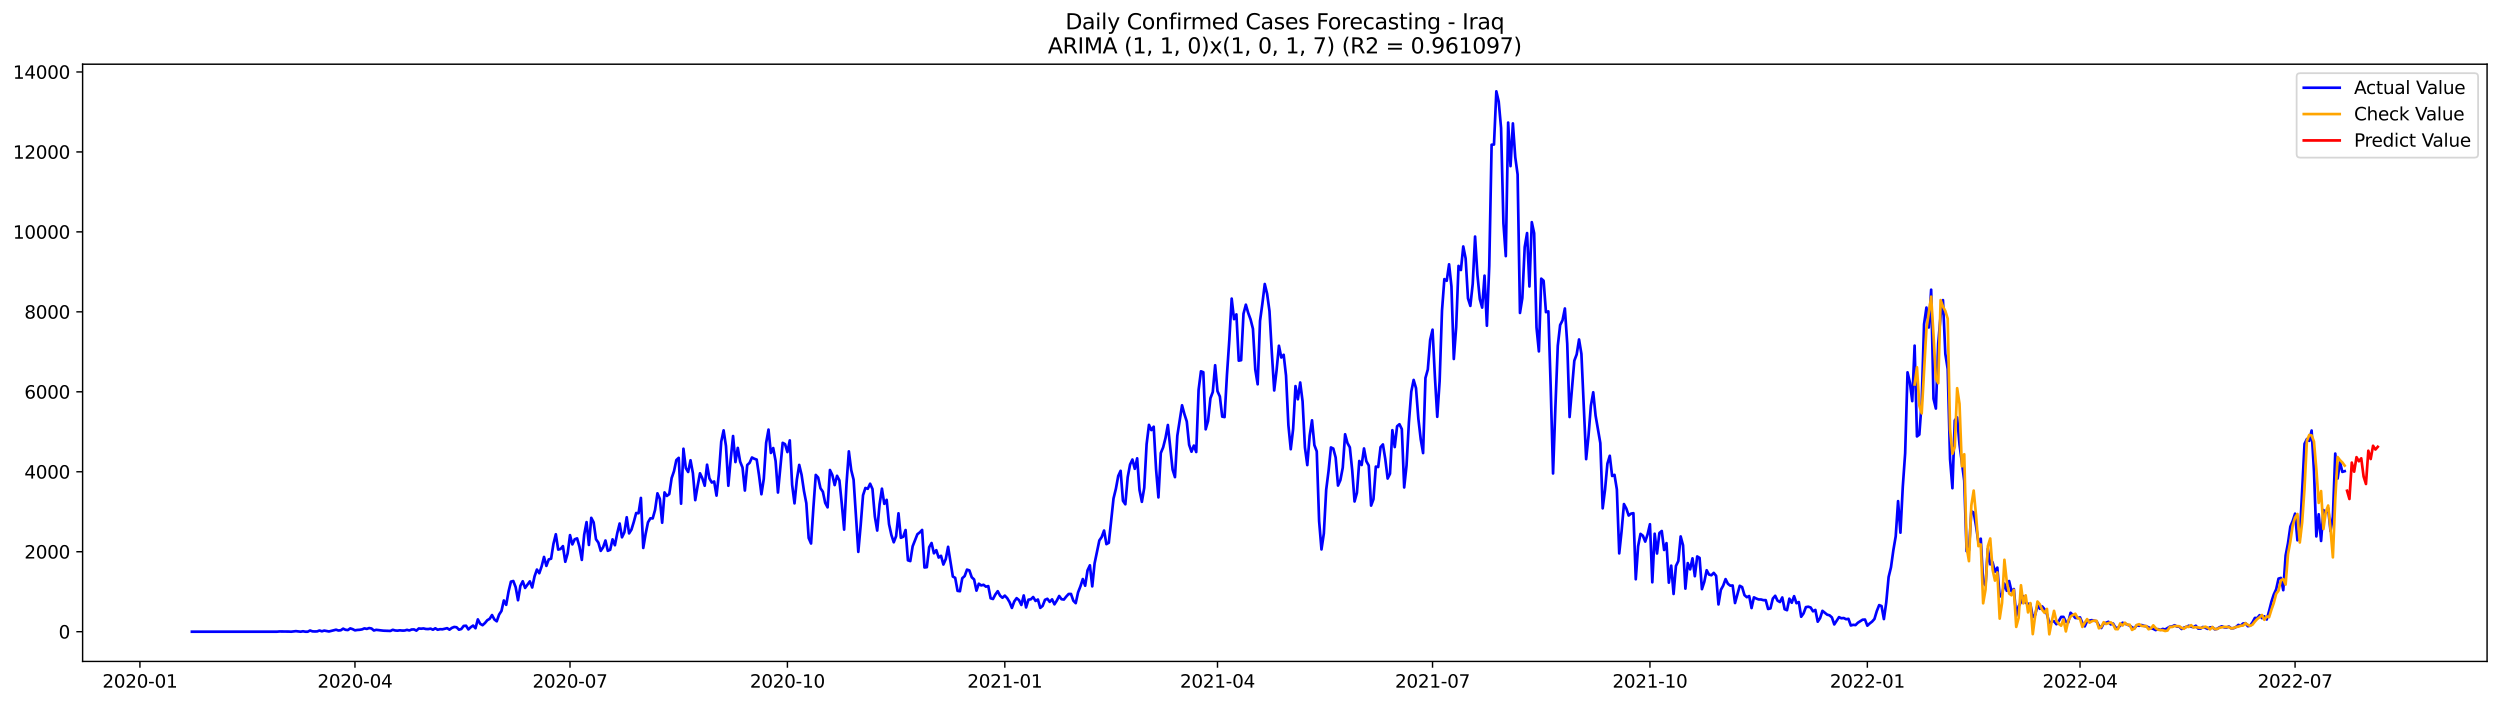 <?xml version="1.0" encoding="utf-8" standalone="no"?>
<!DOCTYPE svg PUBLIC "-//W3C//DTD SVG 1.1//EN"
  "http://www.w3.org/Graphics/SVG/1.1/DTD/svg11.dtd">
<svg xmlns:xlink="http://www.w3.org/1999/xlink" width="1392.412pt" height="392.274pt" viewBox="0 0 1392.412 392.274" xmlns="http://www.w3.org/2000/svg" version="1.1">
 <defs>
  <style type="text/css">*{stroke-linejoin: round; stroke-linecap: butt}</style>
 </defs>
 <g id="figure_1">
  <g id="patch_1">
   <path d="M 0 392.274 
L 1392.412 392.274 
L 1392.412 0 
L 0 0 
z
" style="fill: #ffffff"/>
  </g>
  <g id="axes_1">
   <g id="patch_2">
    <path d="M 46.013 368.396 
L 1385.213 368.396 
L 1385.213 35.755 
L 46.013 35.755 
z
" style="fill: #ffffff"/>
   </g>
   <g id="matplotlib.axis_1">
    <g id="xtick_1">
     <g id="line2d_1">
      <defs>
       <path id="m4fa1e7cfc9" d="M 0 0 
L 0 3.5 
" style="stroke: #000000; stroke-width: 0.8"/>
      </defs>
      <g>
       <use xlink:href="#m4fa1e7cfc9" x="77.93" y="368.396" style="stroke: #000000; stroke-width: 0.8"/>
      </g>
     </g>
     <g id="text_1">
      <!-- 2020-01 -->
      <g transform="translate(57.038 382.994)scale(0.1 -0.1)">
       <defs>
        <path id="DejaVuSans-32" d="M 1228 531 
L 3431 531 
L 3431 0 
L 469 0 
L 469 531 
Q 828 903 1448 1529 
Q 2069 2156 2228 2338 
Q 2531 2678 2651 2914 
Q 2772 3150 2772 3378 
Q 2772 3750 2511 3984 
Q 2250 4219 1831 4219 
Q 1534 4219 1204 4116 
Q 875 4013 500 3803 
L 500 4441 
Q 881 4594 1212 4672 
Q 1544 4750 1819 4750 
Q 2544 4750 2975 4387 
Q 3406 4025 3406 3419 
Q 3406 3131 3298 2873 
Q 3191 2616 2906 2266 
Q 2828 2175 2409 1742 
Q 1991 1309 1228 531 
z
" transform="scale(0.016)"/>
        <path id="DejaVuSans-30" d="M 2034 4250 
Q 1547 4250 1301 3770 
Q 1056 3291 1056 2328 
Q 1056 1369 1301 889 
Q 1547 409 2034 409 
Q 2525 409 2770 889 
Q 3016 1369 3016 2328 
Q 3016 3291 2770 3770 
Q 2525 4250 2034 4250 
z
M 2034 4750 
Q 2819 4750 3233 4129 
Q 3647 3509 3647 2328 
Q 3647 1150 3233 529 
Q 2819 -91 2034 -91 
Q 1250 -91 836 529 
Q 422 1150 422 2328 
Q 422 3509 836 4129 
Q 1250 4750 2034 4750 
z
" transform="scale(0.016)"/>
        <path id="DejaVuSans-2d" d="M 313 2009 
L 1997 2009 
L 1997 1497 
L 313 1497 
L 313 2009 
z
" transform="scale(0.016)"/>
        <path id="DejaVuSans-31" d="M 794 531 
L 1825 531 
L 1825 4091 
L 703 3866 
L 703 4441 
L 1819 4666 
L 2450 4666 
L 2450 531 
L 3481 531 
L 3481 0 
L 794 0 
L 794 531 
z
" transform="scale(0.016)"/>
       </defs>
       <use xlink:href="#DejaVuSans-32"/>
       <use xlink:href="#DejaVuSans-30" x="63.623"/>
       <use xlink:href="#DejaVuSans-32" x="127.246"/>
       <use xlink:href="#DejaVuSans-30" x="190.869"/>
       <use xlink:href="#DejaVuSans-2d" x="254.492"/>
       <use xlink:href="#DejaVuSans-30" x="290.576"/>
       <use xlink:href="#DejaVuSans-31" x="354.199"/>
      </g>
     </g>
    </g>
    <g id="xtick_2">
     <g id="line2d_2">
      <g>
       <use xlink:href="#m4fa1e7cfc9" x="197.701" y="368.396" style="stroke: #000000; stroke-width: 0.8"/>
      </g>
     </g>
     <g id="text_2">
      <!-- 2020-04 -->
      <g transform="translate(176.809 382.994)scale(0.1 -0.1)">
       <defs>
        <path id="DejaVuSans-34" d="M 2419 4116 
L 825 1625 
L 2419 1625 
L 2419 4116 
z
M 2253 4666 
L 3047 4666 
L 3047 1625 
L 3713 1625 
L 3713 1100 
L 3047 1100 
L 3047 0 
L 2419 0 
L 2419 1100 
L 313 1100 
L 313 1709 
L 2253 4666 
z
" transform="scale(0.016)"/>
       </defs>
       <use xlink:href="#DejaVuSans-32"/>
       <use xlink:href="#DejaVuSans-30" x="63.623"/>
       <use xlink:href="#DejaVuSans-32" x="127.246"/>
       <use xlink:href="#DejaVuSans-30" x="190.869"/>
       <use xlink:href="#DejaVuSans-2d" x="254.492"/>
       <use xlink:href="#DejaVuSans-30" x="290.576"/>
       <use xlink:href="#DejaVuSans-34" x="354.199"/>
      </g>
     </g>
    </g>
    <g id="xtick_3">
     <g id="line2d_3">
      <g>
       <use xlink:href="#m4fa1e7cfc9" x="317.472" y="368.396" style="stroke: #000000; stroke-width: 0.8"/>
      </g>
     </g>
     <g id="text_3">
      <!-- 2020-07 -->
      <g transform="translate(296.581 382.994)scale(0.1 -0.1)">
       <defs>
        <path id="DejaVuSans-37" d="M 525 4666 
L 3525 4666 
L 3525 4397 
L 1831 0 
L 1172 0 
L 2766 4134 
L 525 4134 
L 525 4666 
z
" transform="scale(0.016)"/>
       </defs>
       <use xlink:href="#DejaVuSans-32"/>
       <use xlink:href="#DejaVuSans-30" x="63.623"/>
       <use xlink:href="#DejaVuSans-32" x="127.246"/>
       <use xlink:href="#DejaVuSans-30" x="190.869"/>
       <use xlink:href="#DejaVuSans-2d" x="254.492"/>
       <use xlink:href="#DejaVuSans-30" x="290.576"/>
       <use xlink:href="#DejaVuSans-37" x="354.199"/>
      </g>
     </g>
    </g>
    <g id="xtick_4">
     <g id="line2d_4">
      <g>
       <use xlink:href="#m4fa1e7cfc9" x="438.559" y="368.396" style="stroke: #000000; stroke-width: 0.8"/>
      </g>
     </g>
     <g id="text_4">
      <!-- 2020-10 -->
      <g transform="translate(417.668 382.994)scale(0.1 -0.1)">
       <use xlink:href="#DejaVuSans-32"/>
       <use xlink:href="#DejaVuSans-30" x="63.623"/>
       <use xlink:href="#DejaVuSans-32" x="127.246"/>
       <use xlink:href="#DejaVuSans-30" x="190.869"/>
       <use xlink:href="#DejaVuSans-2d" x="254.492"/>
       <use xlink:href="#DejaVuSans-31" x="290.576"/>
       <use xlink:href="#DejaVuSans-30" x="354.199"/>
      </g>
     </g>
    </g>
    <g id="xtick_5">
     <g id="line2d_5">
      <g>
       <use xlink:href="#m4fa1e7cfc9" x="559.647" y="368.396" style="stroke: #000000; stroke-width: 0.8"/>
      </g>
     </g>
     <g id="text_5">
      <!-- 2021-01 -->
      <g transform="translate(538.755 382.994)scale(0.1 -0.1)">
       <use xlink:href="#DejaVuSans-32"/>
       <use xlink:href="#DejaVuSans-30" x="63.623"/>
       <use xlink:href="#DejaVuSans-32" x="127.246"/>
       <use xlink:href="#DejaVuSans-31" x="190.869"/>
       <use xlink:href="#DejaVuSans-2d" x="254.492"/>
       <use xlink:href="#DejaVuSans-30" x="290.576"/>
       <use xlink:href="#DejaVuSans-31" x="354.199"/>
      </g>
     </g>
    </g>
    <g id="xtick_6">
     <g id="line2d_6">
      <g>
       <use xlink:href="#m4fa1e7cfc9" x="678.102" y="368.396" style="stroke: #000000; stroke-width: 0.8"/>
      </g>
     </g>
     <g id="text_6">
      <!-- 2021-04 -->
      <g transform="translate(657.21 382.994)scale(0.1 -0.1)">
       <use xlink:href="#DejaVuSans-32"/>
       <use xlink:href="#DejaVuSans-30" x="63.623"/>
       <use xlink:href="#DejaVuSans-32" x="127.246"/>
       <use xlink:href="#DejaVuSans-31" x="190.869"/>
       <use xlink:href="#DejaVuSans-2d" x="254.492"/>
       <use xlink:href="#DejaVuSans-30" x="290.576"/>
       <use xlink:href="#DejaVuSans-34" x="354.199"/>
      </g>
     </g>
    </g>
    <g id="xtick_7">
     <g id="line2d_7">
      <g>
       <use xlink:href="#m4fa1e7cfc9" x="797.873" y="368.396" style="stroke: #000000; stroke-width: 0.8"/>
      </g>
     </g>
     <g id="text_7">
      <!-- 2021-07 -->
      <g transform="translate(776.982 382.994)scale(0.1 -0.1)">
       <use xlink:href="#DejaVuSans-32"/>
       <use xlink:href="#DejaVuSans-30" x="63.623"/>
       <use xlink:href="#DejaVuSans-32" x="127.246"/>
       <use xlink:href="#DejaVuSans-31" x="190.869"/>
       <use xlink:href="#DejaVuSans-2d" x="254.492"/>
       <use xlink:href="#DejaVuSans-30" x="290.576"/>
       <use xlink:href="#DejaVuSans-37" x="354.199"/>
      </g>
     </g>
    </g>
    <g id="xtick_8">
     <g id="line2d_8">
      <g>
       <use xlink:href="#m4fa1e7cfc9" x="918.96" y="368.396" style="stroke: #000000; stroke-width: 0.8"/>
      </g>
     </g>
     <g id="text_8">
      <!-- 2021-10 -->
      <g transform="translate(898.069 382.994)scale(0.1 -0.1)">
       <use xlink:href="#DejaVuSans-32"/>
       <use xlink:href="#DejaVuSans-30" x="63.623"/>
       <use xlink:href="#DejaVuSans-32" x="127.246"/>
       <use xlink:href="#DejaVuSans-31" x="190.869"/>
       <use xlink:href="#DejaVuSans-2d" x="254.492"/>
       <use xlink:href="#DejaVuSans-31" x="290.576"/>
       <use xlink:href="#DejaVuSans-30" x="354.199"/>
      </g>
     </g>
    </g>
    <g id="xtick_9">
     <g id="line2d_9">
      <g>
       <use xlink:href="#m4fa1e7cfc9" x="1040.048" y="368.396" style="stroke: #000000; stroke-width: 0.8"/>
      </g>
     </g>
     <g id="text_9">
      <!-- 2022-01 -->
      <g transform="translate(1019.156 382.994)scale(0.1 -0.1)">
       <use xlink:href="#DejaVuSans-32"/>
       <use xlink:href="#DejaVuSans-30" x="63.623"/>
       <use xlink:href="#DejaVuSans-32" x="127.246"/>
       <use xlink:href="#DejaVuSans-32" x="190.869"/>
       <use xlink:href="#DejaVuSans-2d" x="254.492"/>
       <use xlink:href="#DejaVuSans-30" x="290.576"/>
       <use xlink:href="#DejaVuSans-31" x="354.199"/>
      </g>
     </g>
    </g>
    <g id="xtick_10">
     <g id="line2d_10">
      <g>
       <use xlink:href="#m4fa1e7cfc9" x="1158.503" y="368.396" style="stroke: #000000; stroke-width: 0.8"/>
      </g>
     </g>
     <g id="text_10">
      <!-- 2022-04 -->
      <g transform="translate(1137.611 382.994)scale(0.1 -0.1)">
       <use xlink:href="#DejaVuSans-32"/>
       <use xlink:href="#DejaVuSans-30" x="63.623"/>
       <use xlink:href="#DejaVuSans-32" x="127.246"/>
       <use xlink:href="#DejaVuSans-32" x="190.869"/>
       <use xlink:href="#DejaVuSans-2d" x="254.492"/>
       <use xlink:href="#DejaVuSans-30" x="290.576"/>
       <use xlink:href="#DejaVuSans-34" x="354.199"/>
      </g>
     </g>
    </g>
    <g id="xtick_11">
     <g id="line2d_11">
      <g>
       <use xlink:href="#m4fa1e7cfc9" x="1278.274" y="368.396" style="stroke: #000000; stroke-width: 0.8"/>
      </g>
     </g>
     <g id="text_11">
      <!-- 2022-07 -->
      <g transform="translate(1257.383 382.994)scale(0.1 -0.1)">
       <use xlink:href="#DejaVuSans-32"/>
       <use xlink:href="#DejaVuSans-30" x="63.623"/>
       <use xlink:href="#DejaVuSans-32" x="127.246"/>
       <use xlink:href="#DejaVuSans-32" x="190.869"/>
       <use xlink:href="#DejaVuSans-2d" x="254.492"/>
       <use xlink:href="#DejaVuSans-30" x="290.576"/>
       <use xlink:href="#DejaVuSans-37" x="354.199"/>
      </g>
     </g>
    </g>
   </g>
   <g id="matplotlib.axis_2">
    <g id="ytick_1">
     <g id="line2d_12">
      <defs>
       <path id="m47cdd14036" d="M 0 0 
L -3.5 0 
" style="stroke: #000000; stroke-width: 0.8"/>
      </defs>
      <g>
       <use xlink:href="#m47cdd14036" x="46.013" y="351.837" style="stroke: #000000; stroke-width: 0.8"/>
      </g>
     </g>
     <g id="text_12">
      <!-- 0 -->
      <g transform="translate(32.65 355.636)scale(0.1 -0.1)">
       <use xlink:href="#DejaVuSans-30"/>
      </g>
     </g>
    </g>
    <g id="ytick_2">
     <g id="line2d_13">
      <g>
       <use xlink:href="#m47cdd14036" x="46.013" y="307.299" style="stroke: #000000; stroke-width: 0.8"/>
      </g>
     </g>
     <g id="text_13">
      <!-- 2000 -->
      <g transform="translate(13.562 311.098)scale(0.1 -0.1)">
       <use xlink:href="#DejaVuSans-32"/>
       <use xlink:href="#DejaVuSans-30" x="63.623"/>
       <use xlink:href="#DejaVuSans-30" x="127.246"/>
       <use xlink:href="#DejaVuSans-30" x="190.869"/>
      </g>
     </g>
    </g>
    <g id="ytick_3">
     <g id="line2d_14">
      <g>
       <use xlink:href="#m47cdd14036" x="46.013" y="262.762" style="stroke: #000000; stroke-width: 0.8"/>
      </g>
     </g>
     <g id="text_14">
      <!-- 4000 -->
      <g transform="translate(13.562 266.561)scale(0.1 -0.1)">
       <use xlink:href="#DejaVuSans-34"/>
       <use xlink:href="#DejaVuSans-30" x="63.623"/>
       <use xlink:href="#DejaVuSans-30" x="127.246"/>
       <use xlink:href="#DejaVuSans-30" x="190.869"/>
      </g>
     </g>
    </g>
    <g id="ytick_4">
     <g id="line2d_15">
      <g>
       <use xlink:href="#m47cdd14036" x="46.013" y="218.225" style="stroke: #000000; stroke-width: 0.8"/>
      </g>
     </g>
     <g id="text_15">
      <!-- 6000 -->
      <g transform="translate(13.562 222.024)scale(0.1 -0.1)">
       <defs>
        <path id="DejaVuSans-36" d="M 2113 2584 
Q 1688 2584 1439 2293 
Q 1191 2003 1191 1497 
Q 1191 994 1439 701 
Q 1688 409 2113 409 
Q 2538 409 2786 701 
Q 3034 994 3034 1497 
Q 3034 2003 2786 2293 
Q 2538 2584 2113 2584 
z
M 3366 4563 
L 3366 3988 
Q 3128 4100 2886 4159 
Q 2644 4219 2406 4219 
Q 1781 4219 1451 3797 
Q 1122 3375 1075 2522 
Q 1259 2794 1537 2939 
Q 1816 3084 2150 3084 
Q 2853 3084 3261 2657 
Q 3669 2231 3669 1497 
Q 3669 778 3244 343 
Q 2819 -91 2113 -91 
Q 1303 -91 875 529 
Q 447 1150 447 2328 
Q 447 3434 972 4092 
Q 1497 4750 2381 4750 
Q 2619 4750 2861 4703 
Q 3103 4656 3366 4563 
z
" transform="scale(0.016)"/>
       </defs>
       <use xlink:href="#DejaVuSans-36"/>
       <use xlink:href="#DejaVuSans-30" x="63.623"/>
       <use xlink:href="#DejaVuSans-30" x="127.246"/>
       <use xlink:href="#DejaVuSans-30" x="190.869"/>
      </g>
     </g>
    </g>
    <g id="ytick_5">
     <g id="line2d_16">
      <g>
       <use xlink:href="#m47cdd14036" x="46.013" y="173.687" style="stroke: #000000; stroke-width: 0.8"/>
      </g>
     </g>
     <g id="text_16">
      <!-- 8000 -->
      <g transform="translate(13.562 177.486)scale(0.1 -0.1)">
       <defs>
        <path id="DejaVuSans-38" d="M 2034 2216 
Q 1584 2216 1326 1975 
Q 1069 1734 1069 1313 
Q 1069 891 1326 650 
Q 1584 409 2034 409 
Q 2484 409 2743 651 
Q 3003 894 3003 1313 
Q 3003 1734 2745 1975 
Q 2488 2216 2034 2216 
z
M 1403 2484 
Q 997 2584 770 2862 
Q 544 3141 544 3541 
Q 544 4100 942 4425 
Q 1341 4750 2034 4750 
Q 2731 4750 3128 4425 
Q 3525 4100 3525 3541 
Q 3525 3141 3298 2862 
Q 3072 2584 2669 2484 
Q 3125 2378 3379 2068 
Q 3634 1759 3634 1313 
Q 3634 634 3220 271 
Q 2806 -91 2034 -91 
Q 1263 -91 848 271 
Q 434 634 434 1313 
Q 434 1759 690 2068 
Q 947 2378 1403 2484 
z
M 1172 3481 
Q 1172 3119 1398 2916 
Q 1625 2713 2034 2713 
Q 2441 2713 2670 2916 
Q 2900 3119 2900 3481 
Q 2900 3844 2670 4047 
Q 2441 4250 2034 4250 
Q 1625 4250 1398 4047 
Q 1172 3844 1172 3481 
z
" transform="scale(0.016)"/>
       </defs>
       <use xlink:href="#DejaVuSans-38"/>
       <use xlink:href="#DejaVuSans-30" x="63.623"/>
       <use xlink:href="#DejaVuSans-30" x="127.246"/>
       <use xlink:href="#DejaVuSans-30" x="190.869"/>
      </g>
     </g>
    </g>
    <g id="ytick_6">
     <g id="line2d_17">
      <g>
       <use xlink:href="#m47cdd14036" x="46.013" y="129.15" style="stroke: #000000; stroke-width: 0.8"/>
      </g>
     </g>
     <g id="text_17">
      <!-- 10000 -->
      <g transform="translate(7.2 132.949)scale(0.1 -0.1)">
       <use xlink:href="#DejaVuSans-31"/>
       <use xlink:href="#DejaVuSans-30" x="63.623"/>
       <use xlink:href="#DejaVuSans-30" x="127.246"/>
       <use xlink:href="#DejaVuSans-30" x="190.869"/>
       <use xlink:href="#DejaVuSans-30" x="254.492"/>
      </g>
     </g>
    </g>
    <g id="ytick_7">
     <g id="line2d_18">
      <g>
       <use xlink:href="#m47cdd14036" x="46.013" y="84.613" style="stroke: #000000; stroke-width: 0.8"/>
      </g>
     </g>
     <g id="text_18">
      <!-- 12000 -->
      <g transform="translate(7.2 88.412)scale(0.1 -0.1)">
       <use xlink:href="#DejaVuSans-31"/>
       <use xlink:href="#DejaVuSans-32" x="63.623"/>
       <use xlink:href="#DejaVuSans-30" x="127.246"/>
       <use xlink:href="#DejaVuSans-30" x="190.869"/>
       <use xlink:href="#DejaVuSans-30" x="254.492"/>
      </g>
     </g>
    </g>
    <g id="ytick_8">
     <g id="line2d_19">
      <g>
       <use xlink:href="#m47cdd14036" x="46.013" y="40.075" style="stroke: #000000; stroke-width: 0.8"/>
      </g>
     </g>
     <g id="text_19">
      <!-- 14000 -->
      <g transform="translate(7.2 43.874)scale(0.1 -0.1)">
       <use xlink:href="#DejaVuSans-31"/>
       <use xlink:href="#DejaVuSans-34" x="63.623"/>
       <use xlink:href="#DejaVuSans-30" x="127.246"/>
       <use xlink:href="#DejaVuSans-30" x="190.869"/>
       <use xlink:href="#DejaVuSans-30" x="254.492"/>
      </g>
     </g>
    </g>
   </g>
   <g id="line2d_20">
    <path d="M 106.885 351.837 
L 154.267 351.837 
L 155.583 351.703 
L 160.848 351.77 
L 162.164 351.837 
L 164.797 351.525 
L 167.429 351.837 
L 168.745 351.592 
L 170.061 351.837 
L 171.377 351.837 
L 172.694 351.168 
L 174.01 351.636 
L 175.326 351.703 
L 176.642 351.658 
L 177.958 351.168 
L 179.274 351.614 
L 180.591 351.213 
L 183.223 351.703 
L 187.171 350.723 
L 188.488 351.168 
L 189.804 351.035 
L 191.12 350.144 
L 192.436 350.768 
L 193.752 350.924 
L 195.068 349.988 
L 196.385 350.411 
L 197.701 351.079 
L 199.017 350.857 
L 200.333 350.768 
L 201.649 350.545 
L 202.965 349.988 
L 204.282 350.278 
L 205.598 349.81 
L 206.914 350.055 
L 208.23 351.168 
L 209.546 350.79 
L 213.495 351.258 
L 217.443 351.413 
L 218.759 350.768 
L 220.076 351.146 
L 221.392 351.258 
L 222.708 351.057 
L 224.024 351.213 
L 225.34 351.191 
L 226.656 350.812 
L 227.973 351.146 
L 229.289 350.612 
L 230.605 350.567 
L 231.921 351.235 
L 233.237 350.033 
L 234.553 350.166 
L 235.87 350.011 
L 237.186 350.322 
L 238.502 350.367 
L 239.818 350.122 
L 241.134 350.723 
L 242.45 349.944 
L 243.767 350.745 
L 245.083 350.434 
L 246.399 350.5 
L 249.031 349.877 
L 250.347 350.701 
L 251.664 349.721 
L 252.98 349.187 
L 254.296 349.365 
L 255.612 350.723 
L 256.928 350.345 
L 258.244 348.63 
L 259.561 348.496 
L 260.877 350.567 
L 262.193 349.32 
L 263.509 348.429 
L 264.825 349.899 
L 266.141 344.978 
L 267.458 347.45 
L 268.774 348.207 
L 270.09 347.027 
L 271.406 345.445 
L 272.722 344.666 
L 274.038 342.573 
L 275.355 345.022 
L 276.671 346.047 
L 277.987 342.283 
L 279.303 340.279 
L 280.619 334.445 
L 281.935 336.872 
L 283.252 329.434 
L 284.568 323.956 
L 285.884 323.6 
L 287.2 327.007 
L 288.516 334.311 
L 289.832 326.317 
L 291.149 323.756 
L 292.465 327.452 
L 295.097 323.8 
L 296.413 327.207 
L 297.729 320.994 
L 299.046 317.231 
L 300.362 319.257 
L 301.678 315.427 
L 302.994 310.194 
L 304.31 315.182 
L 305.626 311.575 
L 306.943 311.174 
L 308.259 302.845 
L 309.575 297.568 
L 310.891 306.097 
L 312.207 305.763 
L 313.523 304.182 
L 314.84 312.889 
L 316.156 308.235 
L 317.472 298.058 
L 318.788 303.202 
L 320.104 300.351 
L 321.42 299.861 
L 322.737 304.516 
L 324.053 311.842 
L 325.369 297.813 
L 326.685 290.798 
L 328.001 303.514 
L 329.317 288.415 
L 330.634 290.954 
L 331.95 300.351 
L 333.266 302.2 
L 334.582 306.809 
L 335.898 304.85 
L 337.214 301.042 
L 338.531 306.787 
L 339.847 306.208 
L 341.163 300.396 
L 342.479 303.669 
L 343.795 296.922 
L 345.111 291.578 
L 346.428 299.26 
L 347.744 296.499 
L 349.06 288.104 
L 350.376 297.078 
L 351.692 294.985 
L 353.008 290.665 
L 354.325 285.743 
L 355.641 285.854 
L 356.957 277.326 
L 358.273 305.184 
L 359.589 297.345 
L 360.905 290.932 
L 362.222 288.683 
L 363.538 288.727 
L 364.854 283.984 
L 366.17 274.765 
L 367.486 277.793 
L 368.802 291.132 
L 370.119 274.253 
L 371.435 276.212 
L 372.751 275.21 
L 374.067 266.303 
L 375.383 262.472 
L 376.699 256.237 
L 378.016 255.012 
L 379.332 280.532 
L 380.648 249.935 
L 381.964 260.691 
L 383.28 262.873 
L 384.596 256.349 
L 385.913 263.541 
L 387.229 278.55 
L 388.545 270.69 
L 389.861 263.608 
L 391.177 266.392 
L 392.493 270.534 
L 393.81 258.82 
L 395.126 266.458 
L 396.442 268.752 
L 397.758 268.173 
L 399.074 276.034 
L 400.39 263.964 
L 401.707 245.949 
L 403.023 239.692 
L 404.339 248.421 
L 405.655 270.534 
L 406.971 255.77 
L 408.287 242.854 
L 409.604 257.351 
L 410.92 249.467 
L 412.236 257.106 
L 413.552 260.401 
L 414.868 273.206 
L 416.184 258.998 
L 417.501 257.774 
L 418.817 254.812 
L 420.133 255.502 
L 421.449 255.97 
L 422.765 264.833 
L 424.081 275.277 
L 425.398 266.748 
L 426.714 246.639 
L 428.03 239.268 
L 429.346 252.273 
L 430.662 249.557 
L 431.978 256.749 
L 433.295 274.319 
L 435.927 246.639 
L 437.243 247.374 
L 438.559 251.783 
L 439.875 245.281 
L 441.192 270.066 
L 442.508 280.354 
L 443.824 267.037 
L 445.14 258.932 
L 446.456 264.477 
L 447.772 273.406 
L 449.089 280.265 
L 450.405 299.639 
L 451.721 302.712 
L 453.037 282.648 
L 454.353 264.521 
L 455.67 265.946 
L 456.986 271.959 
L 458.302 273.874 
L 459.618 280.109 
L 460.934 282.581 
L 462.25 261.782 
L 463.567 264.543 
L 464.883 270.177 
L 466.199 265.011 
L 467.515 267.55 
L 468.831 280.488 
L 470.147 294.962 
L 471.464 269.643 
L 472.78 251.405 
L 474.096 261.804 
L 475.412 267.127 
L 478.044 307.366 
L 479.361 292.646 
L 480.677 275.834 
L 481.993 271.781 
L 483.309 272.248 
L 484.625 269.42 
L 485.941 272.382 
L 487.258 287.703 
L 488.574 295.497 
L 489.89 280.933 
L 491.206 272.182 
L 492.522 280.621 
L 493.838 278.394 
L 495.155 291.934 
L 496.471 297.969 
L 497.787 302.022 
L 499.103 298.614 
L 500.419 285.899 
L 501.735 299.527 
L 503.052 298.971 
L 504.368 295.207 
L 505.684 312.065 
L 507 312.51 
L 508.316 304.271 
L 510.949 297.546 
L 512.265 296.543 
L 513.581 295.163 
L 514.897 316.073 
L 516.213 315.895 
L 517.529 304.761 
L 518.846 302.445 
L 520.162 308.168 
L 521.478 306.431 
L 522.794 310.528 
L 524.11 309.571 
L 525.426 314.425 
L 526.743 311.419 
L 528.059 304.56 
L 530.691 321.106 
L 532.007 321.841 
L 533.323 329.078 
L 534.64 329.301 
L 535.956 322.041 
L 537.272 320.861 
L 538.588 317.253 
L 539.904 317.699 
L 541.22 321.507 
L 542.537 322.731 
L 543.853 328.967 
L 545.169 325.114 
L 546.485 326.049 
L 547.801 325.715 
L 549.117 326.74 
L 550.434 326.45 
L 551.75 333.22 
L 553.066 333.621 
L 554.382 331.104 
L 555.698 329.278 
L 557.014 331.772 
L 558.331 332.93 
L 559.647 331.75 
L 560.963 333.131 
L 562.279 335.335 
L 563.595 338.587 
L 564.911 334.979 
L 566.228 333.153 
L 567.544 334.244 
L 568.86 336.939 
L 570.176 331.639 
L 571.492 338.319 
L 572.808 333.999 
L 574.125 333.799 
L 575.441 332.53 
L 576.757 334.69 
L 578.073 333.91 
L 579.389 338.564 
L 580.705 337.473 
L 582.022 334.088 
L 583.338 333.509 
L 584.654 335.224 
L 585.97 333.821 
L 587.286 336.583 
L 588.602 334.512 
L 589.919 331.951 
L 591.235 333.732 
L 592.551 333.933 
L 593.867 332.262 
L 595.183 330.837 
L 596.499 330.793 
L 597.816 334.578 
L 599.132 335.937 
L 600.448 329.924 
L 601.764 326.562 
L 603.08 322.509 
L 604.396 326.228 
L 605.713 317.676 
L 607.029 314.871 
L 608.345 326.584 
L 609.661 313.69 
L 612.293 301.019 
L 613.61 299.082 
L 614.926 295.497 
L 616.242 303.068 
L 617.558 302.311 
L 620.19 277.637 
L 621.507 272.226 
L 622.823 265.078 
L 624.139 262.227 
L 625.455 278.951 
L 626.771 280.866 
L 628.087 265.79 
L 629.404 258.731 
L 630.72 255.948 
L 632.036 261.114 
L 633.352 255.28 
L 634.668 272.939 
L 635.984 279.508 
L 637.301 271.692 
L 638.617 247.397 
L 639.933 236.641 
L 641.249 239.536 
L 642.565 237.665 
L 643.881 261.248 
L 645.198 277.036 
L 646.514 252.34 
L 647.83 249.178 
L 649.146 243.923 
L 650.462 236.708 
L 653.095 261.559 
L 654.411 265.746 
L 655.727 242.698 
L 658.359 225.729 
L 659.675 230.628 
L 660.992 234.748 
L 662.308 247.753 
L 663.624 251.583 
L 664.94 248.176 
L 666.256 251.761 
L 667.572 217.089 
L 668.889 206.801 
L 670.205 207.313 
L 671.521 239.113 
L 672.837 234.458 
L 674.153 221.854 
L 675.469 218.336 
L 676.786 203.438 
L 678.102 217.891 
L 679.418 220.852 
L 680.734 232.053 
L 682.05 232.298 
L 683.366 208.805 
L 684.683 189.275 
L 685.999 166.316 
L 687.315 177.762 
L 688.631 175.09 
L 689.947 200.877 
L 691.263 200.61 
L 692.58 174.734 
L 693.896 169.701 
L 695.212 174.311 
L 696.528 177.918 
L 697.844 183.151 
L 699.16 205.932 
L 700.477 214.038 
L 701.793 178.698 
L 703.109 169.055 
L 704.425 158.188 
L 705.741 163.666 
L 707.057 173.309 
L 708.374 196.691 
L 709.69 217.467 
L 711.006 206.289 
L 712.322 192.571 
L 713.638 199.118 
L 714.954 197.604 
L 716.271 209.206 
L 717.587 236.774 
L 718.903 250.202 
L 720.219 238.979 
L 721.535 215.04 
L 722.851 222.389 
L 724.168 213.036 
L 725.484 223.502 
L 726.8 249.223 
L 728.116 259.043 
L 729.432 242.676 
L 730.748 234.102 
L 732.065 247.931 
L 733.381 251.36 
L 734.697 290.219 
L 736.013 306.008 
L 737.329 297.145 
L 738.645 272.738 
L 739.962 262.25 
L 741.278 249.2 
L 742.594 249.846 
L 743.91 254.812 
L 745.226 270.445 
L 746.542 267.416 
L 747.859 260.49 
L 749.175 241.874 
L 750.491 246.773 
L 751.807 249.156 
L 753.123 261.827 
L 754.439 279.308 
L 755.756 274.475 
L 757.072 256.749 
L 758.388 258.976 
L 759.704 249.779 
L 761.02 256.927 
L 762.336 259.266 
L 763.653 281.601 
L 764.969 278.038 
L 766.285 259.889 
L 767.601 260.112 
L 768.917 249.044 
L 770.233 247.53 
L 771.55 255.636 
L 772.866 266.525 
L 774.182 263.831 
L 775.498 239.602 
L 776.814 249 
L 778.13 237.398 
L 779.447 236.284 
L 780.763 238.979 
L 782.079 271.491 
L 783.395 259.199 
L 784.711 235.26 
L 786.027 218.158 
L 787.344 211.611 
L 788.66 216.154 
L 789.976 233.256 
L 791.292 244.635 
L 792.608 252.34 
L 793.924 210.52 
L 795.241 205.799 
L 796.557 189.275 
L 797.873 183.619 
L 799.189 209.807 
L 800.505 232.142 
L 801.821 212.346 
L 803.138 173.019 
L 804.454 155.471 
L 805.77 156.384 
L 807.086 147.21 
L 808.402 159.524 
L 809.718 199.942 
L 811.035 182.238 
L 812.351 148.101 
L 813.667 150.394 
L 814.983 137.278 
L 816.299 143.914 
L 817.615 166.205 
L 818.932 170.369 
L 820.248 158.144 
L 821.564 131.755 
L 822.88 153.155 
L 824.196 166.561 
L 825.512 171.327 
L 826.829 153.534 
L 828.145 181.414 
L 829.461 148.145 
L 830.777 80.604 
L 832.093 80.493 
L 833.409 50.876 
L 834.726 56.576 
L 836.042 71.318 
L 837.358 124.362 
L 838.674 142.645 
L 839.99 68.267 
L 841.306 92.54 
L 842.623 68.735 
L 843.939 87.485 
L 845.255 97.194 
L 846.571 174.288 
L 847.887 165.982 
L 849.203 137.634 
L 850.52 129.818 
L 851.836 159.547 
L 853.152 123.739 
L 854.468 129.885 
L 855.784 182.372 
L 857.1 195.711 
L 858.417 155.204 
L 859.733 156.362 
L 861.049 173.865 
L 862.365 173.42 
L 863.681 215.53 
L 864.997 263.697 
L 866.314 226.375 
L 867.63 192.593 
L 868.946 181.036 
L 870.262 178.43 
L 871.578 171.817 
L 872.894 191.458 
L 874.211 232.276 
L 876.843 200.9 
L 878.159 197.359 
L 879.475 189.075 
L 880.791 197.114 
L 883.424 255.725 
L 884.74 242.787 
L 886.056 226.019 
L 887.372 218.492 
L 888.688 231.474 
L 891.321 246.795 
L 892.637 283.115 
L 893.953 272.694 
L 895.269 258.219 
L 896.585 253.854 
L 897.902 265.1 
L 899.218 264.477 
L 900.534 272.582 
L 901.85 308.212 
L 903.166 295.831 
L 904.482 280.755 
L 905.799 283.227 
L 907.115 287.124 
L 908.431 286.077 
L 909.747 285.832 
L 911.063 322.62 
L 912.379 304.204 
L 913.696 297.345 
L 915.012 298.369 
L 916.328 301.643 
L 917.644 297.635 
L 918.96 291.978 
L 920.276 324.312 
L 921.593 297.256 
L 922.909 308.279 
L 924.225 296.833 
L 925.541 295.742 
L 926.857 306.319 
L 928.173 302.511 
L 929.49 324.513 
L 930.806 315.049 
L 932.122 330.815 
L 933.438 315.227 
L 934.754 312.51 
L 936.07 298.77 
L 937.387 303.692 
L 938.703 327.853 
L 940.019 313.624 
L 941.335 317.12 
L 942.651 310.974 
L 943.967 320.928 
L 945.284 309.927 
L 946.6 310.729 
L 947.916 328.143 
L 949.232 324.068 
L 950.548 317.61 
L 951.864 320.015 
L 953.181 320.393 
L 954.497 319.079 
L 955.813 320.727 
L 957.129 336.649 
L 958.445 328.544 
L 959.761 326.161 
L 961.078 322.553 
L 962.394 325.159 
L 963.71 326.183 
L 965.026 326.094 
L 966.342 335.87 
L 968.975 326.272 
L 970.291 326.985 
L 971.607 331.461 
L 972.923 332.619 
L 974.239 331.973 
L 975.555 338.676 
L 976.872 332.708 
L 978.188 333.376 
L 979.504 333.866 
L 980.82 333.888 
L 982.136 334.267 
L 983.452 334.267 
L 984.769 339.188 
L 986.085 338.832 
L 987.401 333.376 
L 988.717 331.839 
L 990.033 334.556 
L 991.35 335.291 
L 992.666 332.775 
L 993.982 339.299 
L 995.298 339.856 
L 996.614 333.443 
L 997.93 335.714 
L 999.247 332.04 
L 1000.563 335.959 
L 1001.879 335.335 
L 1003.195 343.508 
L 1004.511 341.66 
L 1005.827 338.141 
L 1007.144 337.919 
L 1008.46 338.342 
L 1009.776 340.48 
L 1011.092 339.7 
L 1012.408 346.269 
L 1013.724 344.265 
L 1015.041 340.212 
L 1017.673 342.35 
L 1018.989 342.706 
L 1020.305 343.887 
L 1021.621 347.784 
L 1024.254 343.731 
L 1025.57 344.354 
L 1026.886 344.221 
L 1028.202 344.889 
L 1029.518 344.666 
L 1030.835 348.363 
L 1032.151 348.006 
L 1033.467 348.14 
L 1034.783 346.826 
L 1037.415 345.156 
L 1038.732 345.067 
L 1040.048 348.474 
L 1041.364 347.249 
L 1042.68 346.225 
L 1043.996 344.755 
L 1045.312 340.346 
L 1046.629 337.028 
L 1047.945 337.54 
L 1049.261 344.8 
L 1050.577 335.491 
L 1051.893 321.373 
L 1053.209 315.984 
L 1054.526 306.475 
L 1055.842 298.726 
L 1057.158 279.107 
L 1058.474 296.677 
L 1059.79 271.001 
L 1061.106 252.385 
L 1062.423 207.38 
L 1063.739 213.014 
L 1065.055 223.413 
L 1066.371 192.504 
L 1067.687 243.076 
L 1069.003 242.03 
L 1070.32 223.658 
L 1071.636 180.524 
L 1072.952 171.304 
L 1074.268 182.394 
L 1075.584 161.35 
L 1076.9 222.077 
L 1078.217 227.533 
L 1079.533 191.124 
L 1080.849 175.892 
L 1082.165 167.162 
L 1083.481 197.092 
L 1084.797 205.554 
L 1086.114 255.725 
L 1087.43 271.914 
L 1088.746 234.147 
L 1090.062 232.476 
L 1091.378 247.597 
L 1094.011 267.75 
L 1095.327 306.987 
L 1096.643 306.498 
L 1097.959 284.786 
L 1099.275 285.387 
L 1100.591 293.07 
L 1101.908 301.821 
L 1103.224 300.04 
L 1104.54 324.357 
L 1105.856 326.027 
L 1107.172 305.651 
L 1108.488 314.314 
L 1109.805 313.178 
L 1111.121 318.456 
L 1112.437 316.14 
L 1113.753 332.285 
L 1115.069 330.793 
L 1116.385 325.047 
L 1117.702 329.056 
L 1119.018 323.622 
L 1120.334 329.367 
L 1121.65 328.098 
L 1122.966 342.996 
L 1124.282 337.674 
L 1125.599 335.425 
L 1126.915 332.062 
L 1128.231 335.736 
L 1129.547 336.271 
L 1130.863 336.516 
L 1132.179 343.686 
L 1133.496 342.461 
L 1134.812 337.206 
L 1136.128 339.077 
L 1137.444 337.763 
L 1138.76 339.388 
L 1140.076 342.061 
L 1141.393 346.982 
L 1142.709 346.203 
L 1144.025 346.002 
L 1145.341 347.672 
L 1146.657 345.935 
L 1147.973 343.597 
L 1149.29 343.597 
L 1150.606 346.292 
L 1151.922 346.715 
L 1153.238 341.303 
L 1154.554 342.595 
L 1155.87 344.176 
L 1157.187 344.243 
L 1158.503 343.864 
L 1159.819 346.982 
L 1161.135 348.853 
L 1162.451 345.913 
L 1165.084 345.401 
L 1167.716 346.024 
L 1169.032 348.474 
L 1170.348 349.766 
L 1171.664 347.227 
L 1172.981 346.893 
L 1174.297 346.314 
L 1175.613 347.761 
L 1176.929 347.294 
L 1178.245 349.565 
L 1179.561 349.788 
L 1180.878 348.452 
L 1182.194 346.848 
L 1186.142 348.429 
L 1187.458 349.387 
L 1188.775 350.011 
L 1190.091 348.251 
L 1191.407 348.563 
L 1192.723 348.095 
L 1194.039 348.541 
L 1195.355 348.83 
L 1197.988 349.988 
L 1199.304 350.233 
L 1200.62 350.946 
L 1201.936 350.389 
L 1203.252 350.834 
L 1204.569 350.278 
L 1205.885 350.612 
L 1208.517 349.031 
L 1209.833 348.919 
L 1211.149 348.229 
L 1212.466 348.964 
L 1213.782 349.031 
L 1215.098 350.322 
L 1216.414 349.565 
L 1217.73 349.187 
L 1219.046 348.519 
L 1220.363 349.031 
L 1221.679 349.32 
L 1222.995 348.519 
L 1224.311 350.1 
L 1225.627 350.122 
L 1226.943 349.209 
L 1228.26 349.632 
L 1229.576 350.255 
L 1230.892 349.432 
L 1232.208 349.342 
L 1233.524 350.5 
L 1234.84 350.255 
L 1236.157 349.365 
L 1237.473 348.83 
L 1238.789 349.387 
L 1240.105 349.498 
L 1241.421 348.964 
L 1242.737 349.966 
L 1244.054 349.877 
L 1245.37 349.231 
L 1246.686 348.051 
L 1248.002 348.474 
L 1249.318 347.271 
L 1250.634 347.116 
L 1251.951 348.786 
L 1253.267 348.474 
L 1254.583 346.581 
L 1255.899 344.176 
L 1257.215 344.221 
L 1258.531 342.64 
L 1259.848 344.287 
L 1261.164 343.263 
L 1262.48 345.045 
L 1263.796 340.368 
L 1265.112 335.113 
L 1266.428 331.082 
L 1267.745 328.21 
L 1269.061 322.264 
L 1270.377 321.885 
L 1271.693 328.699 
L 1273.009 309.415 
L 1274.325 302.578 
L 1275.642 293.314 
L 1276.958 290.175 
L 1278.274 286.099 
L 1279.59 300.93 
L 1280.906 299.193 
L 1283.539 247.218 
L 1284.855 244.524 
L 1286.171 245.526 
L 1287.487 239.803 
L 1288.803 262.383 
L 1290.119 298.77 
L 1291.436 286.433 
L 1292.752 301.287 
L 1294.068 284.095 
L 1295.384 285.454 
L 1296.7 283.071 
L 1298.016 295.809 
L 1299.333 287.814 
L 1300.649 252.63 
L 1301.965 266.525 
L 1303.281 257.262 
L 1304.597 262.829 
L 1305.913 262.428 
L 1305.913 262.428 
" clip-path="url(#p069ccd3695)" style="fill: none; stroke: #0000ff; stroke-width: 1.5; stroke-linecap: square"/>
   </g>
   <g id="line2d_21">
    <path d="M 1066.371 214.131 
L 1067.687 204.569 
L 1069.003 225.914 
L 1070.32 230.216 
L 1072.952 183.168 
L 1075.584 165.244 
L 1076.9 186.612 
L 1078.217 210.978 
L 1079.533 213.4 
L 1080.849 167.162 
L 1082.165 170.772 
L 1083.481 173.226 
L 1084.797 177.529 
L 1086.114 239.241 
L 1087.43 252.706 
L 1088.746 248.928 
L 1090.062 216.204 
L 1091.378 224.921 
L 1092.694 259.738 
L 1094.011 253.007 
L 1095.327 304.744 
L 1096.643 312.547 
L 1097.959 281.518 
L 1099.275 273.237 
L 1100.591 287.116 
L 1101.908 304.163 
L 1103.224 303.238 
L 1104.54 336.021 
L 1105.856 328.444 
L 1107.172 304.225 
L 1108.488 299.922 
L 1109.805 317.26 
L 1111.121 323.373 
L 1112.437 318.822 
L 1113.753 344.536 
L 1115.069 335.798 
L 1116.385 311.785 
L 1117.702 323.916 
L 1119.018 330.615 
L 1120.334 331.537 
L 1121.65 328.541 
L 1122.966 349.148 
L 1124.282 344.228 
L 1125.599 325.972 
L 1126.915 336.047 
L 1128.231 331.584 
L 1129.547 341.089 
L 1130.863 335.904 
L 1132.179 353.176 
L 1133.496 343.012 
L 1134.812 335.038 
L 1136.128 336.595 
L 1137.444 339.678 
L 1138.76 341.324 
L 1140.076 339.157 
L 1141.393 353.276 
L 1142.709 346.345 
L 1144.025 340.227 
L 1145.341 345.867 
L 1146.657 347.476 
L 1147.973 348.495 
L 1149.29 344.98 
L 1150.606 351.672 
L 1151.922 345.869 
L 1153.238 343.382 
L 1154.554 342.511 
L 1155.87 341.84 
L 1157.187 344.218 
L 1158.503 344.702 
L 1159.819 349.181 
L 1161.135 346.849 
L 1162.451 344.814 
L 1163.767 346.811 
L 1165.084 346.005 
L 1166.4 345.645 
L 1167.716 345.794 
L 1169.032 349.946 
L 1170.348 349.185 
L 1171.664 346.555 
L 1172.981 347.556 
L 1175.613 346.62 
L 1176.929 347.769 
L 1178.245 350.388 
L 1179.561 350.439 
L 1180.878 347.231 
L 1182.194 348.375 
L 1183.51 346.848 
L 1184.826 348.002 
L 1186.142 347.933 
L 1187.458 350.836 
L 1188.775 350.064 
L 1190.091 348.102 
L 1191.407 347.647 
L 1192.723 348.569 
L 1194.039 348.768 
L 1195.355 348.663 
L 1196.672 350.471 
L 1197.988 350.023 
L 1199.304 348.299 
L 1200.62 349.819 
L 1201.936 350.715 
L 1203.252 350.93 
L 1204.569 351.007 
L 1205.885 351.45 
L 1207.201 351.2 
L 1208.517 349.166 
L 1209.833 349.211 
L 1211.149 348.671 
L 1213.782 348.797 
L 1215.098 349.705 
L 1216.414 350.189 
L 1217.73 348.944 
L 1219.046 349.2 
L 1220.363 348.186 
L 1221.679 349.432 
L 1222.995 349.305 
L 1225.627 349.685 
L 1226.943 349.564 
L 1228.26 349.021 
L 1229.576 349.536 
L 1230.892 350.56 
L 1232.208 349.239 
L 1233.524 350.387 
L 1234.84 350.327 
L 1236.157 349.638 
L 1238.789 349.134 
L 1241.421 349.26 
L 1242.737 350.017 
L 1244.054 349.786 
L 1245.37 349.189 
L 1246.686 349.041 
L 1248.002 348.51 
L 1249.318 348.443 
L 1250.634 347.093 
L 1251.951 348.019 
L 1253.267 348.567 
L 1254.583 347.889 
L 1255.899 346.174 
L 1257.215 344.74 
L 1258.531 343.774 
L 1259.848 342.543 
L 1261.164 345.2 
L 1262.48 343.331 
L 1263.796 343.751 
L 1265.112 339.565 
L 1266.428 335.789 
L 1267.745 330.715 
L 1269.061 328.975 
L 1270.377 323.227 
L 1271.693 322.552 
L 1273.009 325.572 
L 1274.325 308.726 
L 1275.642 301.594 
L 1276.958 292.662 
L 1278.274 288.305 
L 1279.59 286.292 
L 1280.906 302.139 
L 1282.222 290.952 
L 1283.539 271.948 
L 1284.855 245.534 
L 1286.171 242.264 
L 1287.487 242.491 
L 1288.803 245.955 
L 1290.119 261.257 
L 1291.436 280.1 
L 1292.752 273.511 
L 1294.068 294.649 
L 1295.384 285.066 
L 1296.7 281.573 
L 1298.016 294.794 
L 1299.333 310.427 
L 1300.649 278.154 
L 1301.965 254.559 
L 1303.281 256.283 
L 1304.597 257.531 
L 1305.913 259.353 
L 1305.913 259.353 
" clip-path="url(#p069ccd3695)" style="fill: none; stroke: #ffa500; stroke-width: 1.5; stroke-linecap: square"/>
   </g>
   <g id="line2d_22">
    <path d="M 1307.23 273.328 
L 1308.546 277.913 
L 1309.862 257.66 
L 1311.178 262.694 
L 1312.494 254.631 
L 1313.81 256.906 
L 1315.127 255.27 
L 1316.443 265.384 
L 1317.759 269.557 
L 1319.075 251.048 
L 1320.391 255.649 
L 1321.707 248.279 
L 1323.024 250.359 
L 1324.34 248.864 
" clip-path="url(#p069ccd3695)" style="fill: none; stroke: #ff0000; stroke-width: 1.5; stroke-linecap: square"/>
   </g>
   <g id="patch_3">
    <path d="M 46.013 368.396 
L 46.013 35.755 
" style="fill: none; stroke: #000000; stroke-width: 0.8; stroke-linejoin: miter; stroke-linecap: square"/>
   </g>
   <g id="patch_4">
    <path d="M 1385.213 368.396 
L 1385.213 35.755 
" style="fill: none; stroke: #000000; stroke-width: 0.8; stroke-linejoin: miter; stroke-linecap: square"/>
   </g>
   <g id="patch_5">
    <path d="M 46.013 368.396 
L 1385.213 368.396 
" style="fill: none; stroke: #000000; stroke-width: 0.8; stroke-linejoin: miter; stroke-linecap: square"/>
   </g>
   <g id="patch_6">
    <path d="M 46.013 35.755 
L 1385.213 35.755 
" style="fill: none; stroke: #000000; stroke-width: 0.8; stroke-linejoin: miter; stroke-linecap: square"/>
   </g>
   <g id="text_20">
    <!-- Daily Confirmed Cases Forecasting - Iraq -->
    <g transform="translate(593.39 16.318)scale(0.12 -0.12)">
     <defs>
      <path id="DejaVuSans-44" d="M 1259 4147 
L 1259 519 
L 2022 519 
Q 2988 519 3436 956 
Q 3884 1394 3884 2338 
Q 3884 3275 3436 3711 
Q 2988 4147 2022 4147 
L 1259 4147 
z
M 628 4666 
L 1925 4666 
Q 3281 4666 3915 4102 
Q 4550 3538 4550 2338 
Q 4550 1131 3912 565 
Q 3275 0 1925 0 
L 628 0 
L 628 4666 
z
" transform="scale(0.016)"/>
      <path id="DejaVuSans-61" d="M 2194 1759 
Q 1497 1759 1228 1600 
Q 959 1441 959 1056 
Q 959 750 1161 570 
Q 1363 391 1709 391 
Q 2188 391 2477 730 
Q 2766 1069 2766 1631 
L 2766 1759 
L 2194 1759 
z
M 3341 1997 
L 3341 0 
L 2766 0 
L 2766 531 
Q 2569 213 2275 61 
Q 1981 -91 1556 -91 
Q 1019 -91 701 211 
Q 384 513 384 1019 
Q 384 1609 779 1909 
Q 1175 2209 1959 2209 
L 2766 2209 
L 2766 2266 
Q 2766 2663 2505 2880 
Q 2244 3097 1772 3097 
Q 1472 3097 1187 3025 
Q 903 2953 641 2809 
L 641 3341 
Q 956 3463 1253 3523 
Q 1550 3584 1831 3584 
Q 2591 3584 2966 3190 
Q 3341 2797 3341 1997 
z
" transform="scale(0.016)"/>
      <path id="DejaVuSans-69" d="M 603 3500 
L 1178 3500 
L 1178 0 
L 603 0 
L 603 3500 
z
M 603 4863 
L 1178 4863 
L 1178 4134 
L 603 4134 
L 603 4863 
z
" transform="scale(0.016)"/>
      <path id="DejaVuSans-6c" d="M 603 4863 
L 1178 4863 
L 1178 0 
L 603 0 
L 603 4863 
z
" transform="scale(0.016)"/>
      <path id="DejaVuSans-79" d="M 2059 -325 
Q 1816 -950 1584 -1140 
Q 1353 -1331 966 -1331 
L 506 -1331 
L 506 -850 
L 844 -850 
Q 1081 -850 1212 -737 
Q 1344 -625 1503 -206 
L 1606 56 
L 191 3500 
L 800 3500 
L 1894 763 
L 2988 3500 
L 3597 3500 
L 2059 -325 
z
" transform="scale(0.016)"/>
      <path id="DejaVuSans-20" transform="scale(0.016)"/>
      <path id="DejaVuSans-43" d="M 4122 4306 
L 4122 3641 
Q 3803 3938 3442 4084 
Q 3081 4231 2675 4231 
Q 1875 4231 1450 3742 
Q 1025 3253 1025 2328 
Q 1025 1406 1450 917 
Q 1875 428 2675 428 
Q 3081 428 3442 575 
Q 3803 722 4122 1019 
L 4122 359 
Q 3791 134 3420 21 
Q 3050 -91 2638 -91 
Q 1578 -91 968 557 
Q 359 1206 359 2328 
Q 359 3453 968 4101 
Q 1578 4750 2638 4750 
Q 3056 4750 3426 4639 
Q 3797 4528 4122 4306 
z
" transform="scale(0.016)"/>
      <path id="DejaVuSans-6f" d="M 1959 3097 
Q 1497 3097 1228 2736 
Q 959 2375 959 1747 
Q 959 1119 1226 758 
Q 1494 397 1959 397 
Q 2419 397 2687 759 
Q 2956 1122 2956 1747 
Q 2956 2369 2687 2733 
Q 2419 3097 1959 3097 
z
M 1959 3584 
Q 2709 3584 3137 3096 
Q 3566 2609 3566 1747 
Q 3566 888 3137 398 
Q 2709 -91 1959 -91 
Q 1206 -91 779 398 
Q 353 888 353 1747 
Q 353 2609 779 3096 
Q 1206 3584 1959 3584 
z
" transform="scale(0.016)"/>
      <path id="DejaVuSans-6e" d="M 3513 2113 
L 3513 0 
L 2938 0 
L 2938 2094 
Q 2938 2591 2744 2837 
Q 2550 3084 2163 3084 
Q 1697 3084 1428 2787 
Q 1159 2491 1159 1978 
L 1159 0 
L 581 0 
L 581 3500 
L 1159 3500 
L 1159 2956 
Q 1366 3272 1645 3428 
Q 1925 3584 2291 3584 
Q 2894 3584 3203 3211 
Q 3513 2838 3513 2113 
z
" transform="scale(0.016)"/>
      <path id="DejaVuSans-66" d="M 2375 4863 
L 2375 4384 
L 1825 4384 
Q 1516 4384 1395 4259 
Q 1275 4134 1275 3809 
L 1275 3500 
L 2222 3500 
L 2222 3053 
L 1275 3053 
L 1275 0 
L 697 0 
L 697 3053 
L 147 3053 
L 147 3500 
L 697 3500 
L 697 3744 
Q 697 4328 969 4595 
Q 1241 4863 1831 4863 
L 2375 4863 
z
" transform="scale(0.016)"/>
      <path id="DejaVuSans-72" d="M 2631 2963 
Q 2534 3019 2420 3045 
Q 2306 3072 2169 3072 
Q 1681 3072 1420 2755 
Q 1159 2438 1159 1844 
L 1159 0 
L 581 0 
L 581 3500 
L 1159 3500 
L 1159 2956 
Q 1341 3275 1631 3429 
Q 1922 3584 2338 3584 
Q 2397 3584 2469 3576 
Q 2541 3569 2628 3553 
L 2631 2963 
z
" transform="scale(0.016)"/>
      <path id="DejaVuSans-6d" d="M 3328 2828 
Q 3544 3216 3844 3400 
Q 4144 3584 4550 3584 
Q 5097 3584 5394 3201 
Q 5691 2819 5691 2113 
L 5691 0 
L 5113 0 
L 5113 2094 
Q 5113 2597 4934 2840 
Q 4756 3084 4391 3084 
Q 3944 3084 3684 2787 
Q 3425 2491 3425 1978 
L 3425 0 
L 2847 0 
L 2847 2094 
Q 2847 2600 2669 2842 
Q 2491 3084 2119 3084 
Q 1678 3084 1418 2786 
Q 1159 2488 1159 1978 
L 1159 0 
L 581 0 
L 581 3500 
L 1159 3500 
L 1159 2956 
Q 1356 3278 1631 3431 
Q 1906 3584 2284 3584 
Q 2666 3584 2933 3390 
Q 3200 3197 3328 2828 
z
" transform="scale(0.016)"/>
      <path id="DejaVuSans-65" d="M 3597 1894 
L 3597 1613 
L 953 1613 
Q 991 1019 1311 708 
Q 1631 397 2203 397 
Q 2534 397 2845 478 
Q 3156 559 3463 722 
L 3463 178 
Q 3153 47 2828 -22 
Q 2503 -91 2169 -91 
Q 1331 -91 842 396 
Q 353 884 353 1716 
Q 353 2575 817 3079 
Q 1281 3584 2069 3584 
Q 2775 3584 3186 3129 
Q 3597 2675 3597 1894 
z
M 3022 2063 
Q 3016 2534 2758 2815 
Q 2500 3097 2075 3097 
Q 1594 3097 1305 2825 
Q 1016 2553 972 2059 
L 3022 2063 
z
" transform="scale(0.016)"/>
      <path id="DejaVuSans-64" d="M 2906 2969 
L 2906 4863 
L 3481 4863 
L 3481 0 
L 2906 0 
L 2906 525 
Q 2725 213 2448 61 
Q 2172 -91 1784 -91 
Q 1150 -91 751 415 
Q 353 922 353 1747 
Q 353 2572 751 3078 
Q 1150 3584 1784 3584 
Q 2172 3584 2448 3432 
Q 2725 3281 2906 2969 
z
M 947 1747 
Q 947 1113 1208 752 
Q 1469 391 1925 391 
Q 2381 391 2643 752 
Q 2906 1113 2906 1747 
Q 2906 2381 2643 2742 
Q 2381 3103 1925 3103 
Q 1469 3103 1208 2742 
Q 947 2381 947 1747 
z
" transform="scale(0.016)"/>
      <path id="DejaVuSans-73" d="M 2834 3397 
L 2834 2853 
Q 2591 2978 2328 3040 
Q 2066 3103 1784 3103 
Q 1356 3103 1142 2972 
Q 928 2841 928 2578 
Q 928 2378 1081 2264 
Q 1234 2150 1697 2047 
L 1894 2003 
Q 2506 1872 2764 1633 
Q 3022 1394 3022 966 
Q 3022 478 2636 193 
Q 2250 -91 1575 -91 
Q 1294 -91 989 -36 
Q 684 19 347 128 
L 347 722 
Q 666 556 975 473 
Q 1284 391 1588 391 
Q 1994 391 2212 530 
Q 2431 669 2431 922 
Q 2431 1156 2273 1281 
Q 2116 1406 1581 1522 
L 1381 1569 
Q 847 1681 609 1914 
Q 372 2147 372 2553 
Q 372 3047 722 3315 
Q 1072 3584 1716 3584 
Q 2034 3584 2315 3537 
Q 2597 3491 2834 3397 
z
" transform="scale(0.016)"/>
      <path id="DejaVuSans-46" d="M 628 4666 
L 3309 4666 
L 3309 4134 
L 1259 4134 
L 1259 2759 
L 3109 2759 
L 3109 2228 
L 1259 2228 
L 1259 0 
L 628 0 
L 628 4666 
z
" transform="scale(0.016)"/>
      <path id="DejaVuSans-63" d="M 3122 3366 
L 3122 2828 
Q 2878 2963 2633 3030 
Q 2388 3097 2138 3097 
Q 1578 3097 1268 2742 
Q 959 2388 959 1747 
Q 959 1106 1268 751 
Q 1578 397 2138 397 
Q 2388 397 2633 464 
Q 2878 531 3122 666 
L 3122 134 
Q 2881 22 2623 -34 
Q 2366 -91 2075 -91 
Q 1284 -91 818 406 
Q 353 903 353 1747 
Q 353 2603 823 3093 
Q 1294 3584 2113 3584 
Q 2378 3584 2631 3529 
Q 2884 3475 3122 3366 
z
" transform="scale(0.016)"/>
      <path id="DejaVuSans-74" d="M 1172 4494 
L 1172 3500 
L 2356 3500 
L 2356 3053 
L 1172 3053 
L 1172 1153 
Q 1172 725 1289 603 
Q 1406 481 1766 481 
L 2356 481 
L 2356 0 
L 1766 0 
Q 1100 0 847 248 
Q 594 497 594 1153 
L 594 3053 
L 172 3053 
L 172 3500 
L 594 3500 
L 594 4494 
L 1172 4494 
z
" transform="scale(0.016)"/>
      <path id="DejaVuSans-67" d="M 2906 1791 
Q 2906 2416 2648 2759 
Q 2391 3103 1925 3103 
Q 1463 3103 1205 2759 
Q 947 2416 947 1791 
Q 947 1169 1205 825 
Q 1463 481 1925 481 
Q 2391 481 2648 825 
Q 2906 1169 2906 1791 
z
M 3481 434 
Q 3481 -459 3084 -895 
Q 2688 -1331 1869 -1331 
Q 1566 -1331 1297 -1286 
Q 1028 -1241 775 -1147 
L 775 -588 
Q 1028 -725 1275 -790 
Q 1522 -856 1778 -856 
Q 2344 -856 2625 -561 
Q 2906 -266 2906 331 
L 2906 616 
Q 2728 306 2450 153 
Q 2172 0 1784 0 
Q 1141 0 747 490 
Q 353 981 353 1791 
Q 353 2603 747 3093 
Q 1141 3584 1784 3584 
Q 2172 3584 2450 3431 
Q 2728 3278 2906 2969 
L 2906 3500 
L 3481 3500 
L 3481 434 
z
" transform="scale(0.016)"/>
      <path id="DejaVuSans-49" d="M 628 4666 
L 1259 4666 
L 1259 0 
L 628 0 
L 628 4666 
z
" transform="scale(0.016)"/>
      <path id="DejaVuSans-71" d="M 947 1747 
Q 947 1113 1208 752 
Q 1469 391 1925 391 
Q 2381 391 2643 752 
Q 2906 1113 2906 1747 
Q 2906 2381 2643 2742 
Q 2381 3103 1925 3103 
Q 1469 3103 1208 2742 
Q 947 2381 947 1747 
z
M 2906 525 
Q 2725 213 2448 61 
Q 2172 -91 1784 -91 
Q 1150 -91 751 415 
Q 353 922 353 1747 
Q 353 2572 751 3078 
Q 1150 3584 1784 3584 
Q 2172 3584 2448 3432 
Q 2725 3281 2906 2969 
L 2906 3500 
L 3481 3500 
L 3481 -1331 
L 2906 -1331 
L 2906 525 
z
" transform="scale(0.016)"/>
     </defs>
     <use xlink:href="#DejaVuSans-44"/>
     <use xlink:href="#DejaVuSans-61" x="77.002"/>
     <use xlink:href="#DejaVuSans-69" x="138.281"/>
     <use xlink:href="#DejaVuSans-6c" x="166.064"/>
     <use xlink:href="#DejaVuSans-79" x="193.848"/>
     <use xlink:href="#DejaVuSans-20" x="253.027"/>
     <use xlink:href="#DejaVuSans-43" x="284.814"/>
     <use xlink:href="#DejaVuSans-6f" x="354.639"/>
     <use xlink:href="#DejaVuSans-6e" x="415.82"/>
     <use xlink:href="#DejaVuSans-66" x="479.199"/>
     <use xlink:href="#DejaVuSans-69" x="514.404"/>
     <use xlink:href="#DejaVuSans-72" x="542.188"/>
     <use xlink:href="#DejaVuSans-6d" x="581.551"/>
     <use xlink:href="#DejaVuSans-65" x="678.963"/>
     <use xlink:href="#DejaVuSans-64" x="740.486"/>
     <use xlink:href="#DejaVuSans-20" x="803.963"/>
     <use xlink:href="#DejaVuSans-43" x="835.75"/>
     <use xlink:href="#DejaVuSans-61" x="905.574"/>
     <use xlink:href="#DejaVuSans-73" x="966.854"/>
     <use xlink:href="#DejaVuSans-65" x="1018.953"/>
     <use xlink:href="#DejaVuSans-73" x="1080.477"/>
     <use xlink:href="#DejaVuSans-20" x="1132.576"/>
     <use xlink:href="#DejaVuSans-46" x="1164.363"/>
     <use xlink:href="#DejaVuSans-6f" x="1218.258"/>
     <use xlink:href="#DejaVuSans-72" x="1279.439"/>
     <use xlink:href="#DejaVuSans-65" x="1318.303"/>
     <use xlink:href="#DejaVuSans-63" x="1379.826"/>
     <use xlink:href="#DejaVuSans-61" x="1434.807"/>
     <use xlink:href="#DejaVuSans-73" x="1496.086"/>
     <use xlink:href="#DejaVuSans-74" x="1548.186"/>
     <use xlink:href="#DejaVuSans-69" x="1587.395"/>
     <use xlink:href="#DejaVuSans-6e" x="1615.178"/>
     <use xlink:href="#DejaVuSans-67" x="1678.557"/>
     <use xlink:href="#DejaVuSans-20" x="1742.033"/>
     <use xlink:href="#DejaVuSans-2d" x="1773.82"/>
     <use xlink:href="#DejaVuSans-20" x="1809.904"/>
     <use xlink:href="#DejaVuSans-49" x="1841.691"/>
     <use xlink:href="#DejaVuSans-72" x="1871.184"/>
     <use xlink:href="#DejaVuSans-61" x="1912.297"/>
     <use xlink:href="#DejaVuSans-71" x="1973.576"/>
    </g>
    <!-- ARIMA (1, 1, 0)x(1, 0, 1, 7) (R2 = 0.961097) -->
    <g transform="translate(583.628 29.756)scale(0.12 -0.12)">
     <defs>
      <path id="DejaVuSans-41" d="M 2188 4044 
L 1331 1722 
L 3047 1722 
L 2188 4044 
z
M 1831 4666 
L 2547 4666 
L 4325 0 
L 3669 0 
L 3244 1197 
L 1141 1197 
L 716 0 
L 50 0 
L 1831 4666 
z
" transform="scale(0.016)"/>
      <path id="DejaVuSans-52" d="M 2841 2188 
Q 3044 2119 3236 1894 
Q 3428 1669 3622 1275 
L 4263 0 
L 3584 0 
L 2988 1197 
Q 2756 1666 2539 1819 
Q 2322 1972 1947 1972 
L 1259 1972 
L 1259 0 
L 628 0 
L 628 4666 
L 2053 4666 
Q 2853 4666 3247 4331 
Q 3641 3997 3641 3322 
Q 3641 2881 3436 2590 
Q 3231 2300 2841 2188 
z
M 1259 4147 
L 1259 2491 
L 2053 2491 
Q 2509 2491 2742 2702 
Q 2975 2913 2975 3322 
Q 2975 3731 2742 3939 
Q 2509 4147 2053 4147 
L 1259 4147 
z
" transform="scale(0.016)"/>
      <path id="DejaVuSans-4d" d="M 628 4666 
L 1569 4666 
L 2759 1491 
L 3956 4666 
L 4897 4666 
L 4897 0 
L 4281 0 
L 4281 4097 
L 3078 897 
L 2444 897 
L 1241 4097 
L 1241 0 
L 628 0 
L 628 4666 
z
" transform="scale(0.016)"/>
      <path id="DejaVuSans-28" d="M 1984 4856 
Q 1566 4138 1362 3434 
Q 1159 2731 1159 2009 
Q 1159 1288 1364 580 
Q 1569 -128 1984 -844 
L 1484 -844 
Q 1016 -109 783 600 
Q 550 1309 550 2009 
Q 550 2706 781 3412 
Q 1013 4119 1484 4856 
L 1984 4856 
z
" transform="scale(0.016)"/>
      <path id="DejaVuSans-2c" d="M 750 794 
L 1409 794 
L 1409 256 
L 897 -744 
L 494 -744 
L 750 256 
L 750 794 
z
" transform="scale(0.016)"/>
      <path id="DejaVuSans-29" d="M 513 4856 
L 1013 4856 
Q 1481 4119 1714 3412 
Q 1947 2706 1947 2009 
Q 1947 1309 1714 600 
Q 1481 -109 1013 -844 
L 513 -844 
Q 928 -128 1133 580 
Q 1338 1288 1338 2009 
Q 1338 2731 1133 3434 
Q 928 4138 513 4856 
z
" transform="scale(0.016)"/>
      <path id="DejaVuSans-78" d="M 3513 3500 
L 2247 1797 
L 3578 0 
L 2900 0 
L 1881 1375 
L 863 0 
L 184 0 
L 1544 1831 
L 300 3500 
L 978 3500 
L 1906 2253 
L 2834 3500 
L 3513 3500 
z
" transform="scale(0.016)"/>
      <path id="DejaVuSans-3d" d="M 678 2906 
L 4684 2906 
L 4684 2381 
L 678 2381 
L 678 2906 
z
M 678 1631 
L 4684 1631 
L 4684 1100 
L 678 1100 
L 678 1631 
z
" transform="scale(0.016)"/>
      <path id="DejaVuSans-2e" d="M 684 794 
L 1344 794 
L 1344 0 
L 684 0 
L 684 794 
z
" transform="scale(0.016)"/>
      <path id="DejaVuSans-39" d="M 703 97 
L 703 672 
Q 941 559 1184 500 
Q 1428 441 1663 441 
Q 2288 441 2617 861 
Q 2947 1281 2994 2138 
Q 2813 1869 2534 1725 
Q 2256 1581 1919 1581 
Q 1219 1581 811 2004 
Q 403 2428 403 3163 
Q 403 3881 828 4315 
Q 1253 4750 1959 4750 
Q 2769 4750 3195 4129 
Q 3622 3509 3622 2328 
Q 3622 1225 3098 567 
Q 2575 -91 1691 -91 
Q 1453 -91 1209 -44 
Q 966 3 703 97 
z
M 1959 2075 
Q 2384 2075 2632 2365 
Q 2881 2656 2881 3163 
Q 2881 3666 2632 3958 
Q 2384 4250 1959 4250 
Q 1534 4250 1286 3958 
Q 1038 3666 1038 3163 
Q 1038 2656 1286 2365 
Q 1534 2075 1959 2075 
z
" transform="scale(0.016)"/>
     </defs>
     <use xlink:href="#DejaVuSans-41"/>
     <use xlink:href="#DejaVuSans-52" x="68.408"/>
     <use xlink:href="#DejaVuSans-49" x="137.891"/>
     <use xlink:href="#DejaVuSans-4d" x="167.383"/>
     <use xlink:href="#DejaVuSans-41" x="253.662"/>
     <use xlink:href="#DejaVuSans-20" x="322.07"/>
     <use xlink:href="#DejaVuSans-28" x="353.857"/>
     <use xlink:href="#DejaVuSans-31" x="392.871"/>
     <use xlink:href="#DejaVuSans-2c" x="456.494"/>
     <use xlink:href="#DejaVuSans-20" x="488.281"/>
     <use xlink:href="#DejaVuSans-31" x="520.068"/>
     <use xlink:href="#DejaVuSans-2c" x="583.691"/>
     <use xlink:href="#DejaVuSans-20" x="615.479"/>
     <use xlink:href="#DejaVuSans-30" x="647.266"/>
     <use xlink:href="#DejaVuSans-29" x="710.889"/>
     <use xlink:href="#DejaVuSans-78" x="749.902"/>
     <use xlink:href="#DejaVuSans-28" x="809.082"/>
     <use xlink:href="#DejaVuSans-31" x="848.096"/>
     <use xlink:href="#DejaVuSans-2c" x="911.719"/>
     <use xlink:href="#DejaVuSans-20" x="943.506"/>
     <use xlink:href="#DejaVuSans-30" x="975.293"/>
     <use xlink:href="#DejaVuSans-2c" x="1038.916"/>
     <use xlink:href="#DejaVuSans-20" x="1070.703"/>
     <use xlink:href="#DejaVuSans-31" x="1102.49"/>
     <use xlink:href="#DejaVuSans-2c" x="1166.113"/>
     <use xlink:href="#DejaVuSans-20" x="1197.9"/>
     <use xlink:href="#DejaVuSans-37" x="1229.688"/>
     <use xlink:href="#DejaVuSans-29" x="1293.311"/>
     <use xlink:href="#DejaVuSans-20" x="1332.324"/>
     <use xlink:href="#DejaVuSans-28" x="1364.111"/>
     <use xlink:href="#DejaVuSans-52" x="1403.125"/>
     <use xlink:href="#DejaVuSans-32" x="1472.607"/>
     <use xlink:href="#DejaVuSans-20" x="1536.23"/>
     <use xlink:href="#DejaVuSans-3d" x="1568.018"/>
     <use xlink:href="#DejaVuSans-20" x="1651.807"/>
     <use xlink:href="#DejaVuSans-30" x="1683.594"/>
     <use xlink:href="#DejaVuSans-2e" x="1747.217"/>
     <use xlink:href="#DejaVuSans-39" x="1779.004"/>
     <use xlink:href="#DejaVuSans-36" x="1842.627"/>
     <use xlink:href="#DejaVuSans-31" x="1906.25"/>
     <use xlink:href="#DejaVuSans-30" x="1969.873"/>
     <use xlink:href="#DejaVuSans-39" x="2033.496"/>
     <use xlink:href="#DejaVuSans-37" x="2097.119"/>
     <use xlink:href="#DejaVuSans-29" x="2160.742"/>
    </g>
   </g>
   <g id="legend_1">
    <g id="patch_7">
     <path d="M 1281.133 87.79 
L 1378.213 87.79 
Q 1380.213 87.79 1380.213 85.79 
L 1380.213 42.755 
Q 1380.213 40.755 1378.213 40.755 
L 1281.133 40.755 
Q 1279.133 40.755 1279.133 42.755 
L 1279.133 85.79 
Q 1279.133 87.79 1281.133 87.79 
z
" style="fill: #ffffff; opacity: 0.8; stroke: #cccccc; stroke-linejoin: miter"/>
    </g>
    <g id="line2d_23">
     <path d="M 1283.133 48.854 
L 1293.133 48.854 
L 1303.133 48.854 
" style="fill: none; stroke: #0000ff; stroke-width: 1.5; stroke-linecap: square"/>
    </g>
    <g id="text_21">
     <!-- Actual Value -->
     <g transform="translate(1311.133 52.354)scale(0.1 -0.1)">
      <defs>
       <path id="DejaVuSans-75" d="M 544 1381 
L 544 3500 
L 1119 3500 
L 1119 1403 
Q 1119 906 1312 657 
Q 1506 409 1894 409 
Q 2359 409 2629 706 
Q 2900 1003 2900 1516 
L 2900 3500 
L 3475 3500 
L 3475 0 
L 2900 0 
L 2900 538 
Q 2691 219 2414 64 
Q 2138 -91 1772 -91 
Q 1169 -91 856 284 
Q 544 659 544 1381 
z
M 1991 3584 
L 1991 3584 
z
" transform="scale(0.016)"/>
       <path id="DejaVuSans-56" d="M 1831 0 
L 50 4666 
L 709 4666 
L 2188 738 
L 3669 4666 
L 4325 4666 
L 2547 0 
L 1831 0 
z
" transform="scale(0.016)"/>
      </defs>
      <use xlink:href="#DejaVuSans-41"/>
      <use xlink:href="#DejaVuSans-63" x="66.658"/>
      <use xlink:href="#DejaVuSans-74" x="121.639"/>
      <use xlink:href="#DejaVuSans-75" x="160.848"/>
      <use xlink:href="#DejaVuSans-61" x="224.227"/>
      <use xlink:href="#DejaVuSans-6c" x="285.506"/>
      <use xlink:href="#DejaVuSans-20" x="313.289"/>
      <use xlink:href="#DejaVuSans-56" x="345.076"/>
      <use xlink:href="#DejaVuSans-61" x="405.734"/>
      <use xlink:href="#DejaVuSans-6c" x="467.014"/>
      <use xlink:href="#DejaVuSans-75" x="494.797"/>
      <use xlink:href="#DejaVuSans-65" x="558.176"/>
     </g>
    </g>
    <g id="line2d_24">
     <path d="M 1283.133 63.532 
L 1293.133 63.532 
L 1303.133 63.532 
" style="fill: none; stroke: #ffa500; stroke-width: 1.5; stroke-linecap: square"/>
    </g>
    <g id="text_22">
     <!-- Check Value -->
     <g transform="translate(1311.133 67.032)scale(0.1 -0.1)">
      <defs>
       <path id="DejaVuSans-68" d="M 3513 2113 
L 3513 0 
L 2938 0 
L 2938 2094 
Q 2938 2591 2744 2837 
Q 2550 3084 2163 3084 
Q 1697 3084 1428 2787 
Q 1159 2491 1159 1978 
L 1159 0 
L 581 0 
L 581 4863 
L 1159 4863 
L 1159 2956 
Q 1366 3272 1645 3428 
Q 1925 3584 2291 3584 
Q 2894 3584 3203 3211 
Q 3513 2838 3513 2113 
z
" transform="scale(0.016)"/>
       <path id="DejaVuSans-6b" d="M 581 4863 
L 1159 4863 
L 1159 1991 
L 2875 3500 
L 3609 3500 
L 1753 1863 
L 3688 0 
L 2938 0 
L 1159 1709 
L 1159 0 
L 581 0 
L 581 4863 
z
" transform="scale(0.016)"/>
      </defs>
      <use xlink:href="#DejaVuSans-43"/>
      <use xlink:href="#DejaVuSans-68" x="69.824"/>
      <use xlink:href="#DejaVuSans-65" x="133.203"/>
      <use xlink:href="#DejaVuSans-63" x="194.727"/>
      <use xlink:href="#DejaVuSans-6b" x="249.707"/>
      <use xlink:href="#DejaVuSans-20" x="307.617"/>
      <use xlink:href="#DejaVuSans-56" x="339.404"/>
      <use xlink:href="#DejaVuSans-61" x="400.062"/>
      <use xlink:href="#DejaVuSans-6c" x="461.342"/>
      <use xlink:href="#DejaVuSans-75" x="489.125"/>
      <use xlink:href="#DejaVuSans-65" x="552.504"/>
     </g>
    </g>
    <g id="line2d_25">
     <path d="M 1283.133 78.21 
L 1293.133 78.21 
L 1303.133 78.21 
" style="fill: none; stroke: #ff0000; stroke-width: 1.5; stroke-linecap: square"/>
    </g>
    <g id="text_23">
     <!-- Predict Value -->
     <g transform="translate(1311.133 81.71)scale(0.1 -0.1)">
      <defs>
       <path id="DejaVuSans-50" d="M 1259 4147 
L 1259 2394 
L 2053 2394 
Q 2494 2394 2734 2622 
Q 2975 2850 2975 3272 
Q 2975 3691 2734 3919 
Q 2494 4147 2053 4147 
L 1259 4147 
z
M 628 4666 
L 2053 4666 
Q 2838 4666 3239 4311 
Q 3641 3956 3641 3272 
Q 3641 2581 3239 2228 
Q 2838 1875 2053 1875 
L 1259 1875 
L 1259 0 
L 628 0 
L 628 4666 
z
" transform="scale(0.016)"/>
      </defs>
      <use xlink:href="#DejaVuSans-50"/>
      <use xlink:href="#DejaVuSans-72" x="58.553"/>
      <use xlink:href="#DejaVuSans-65" x="97.416"/>
      <use xlink:href="#DejaVuSans-64" x="158.939"/>
      <use xlink:href="#DejaVuSans-69" x="222.416"/>
      <use xlink:href="#DejaVuSans-63" x="250.199"/>
      <use xlink:href="#DejaVuSans-74" x="305.18"/>
      <use xlink:href="#DejaVuSans-20" x="344.389"/>
      <use xlink:href="#DejaVuSans-56" x="376.176"/>
      <use xlink:href="#DejaVuSans-61" x="436.834"/>
      <use xlink:href="#DejaVuSans-6c" x="498.113"/>
      <use xlink:href="#DejaVuSans-75" x="525.896"/>
      <use xlink:href="#DejaVuSans-65" x="589.275"/>
     </g>
    </g>
   </g>
  </g>
 </g>
 <defs>
  <clipPath id="p069ccd3695">
   <rect x="46.013" y="35.755" width="1339.2" height="332.64"/>
  </clipPath>
 </defs>
</svg>
